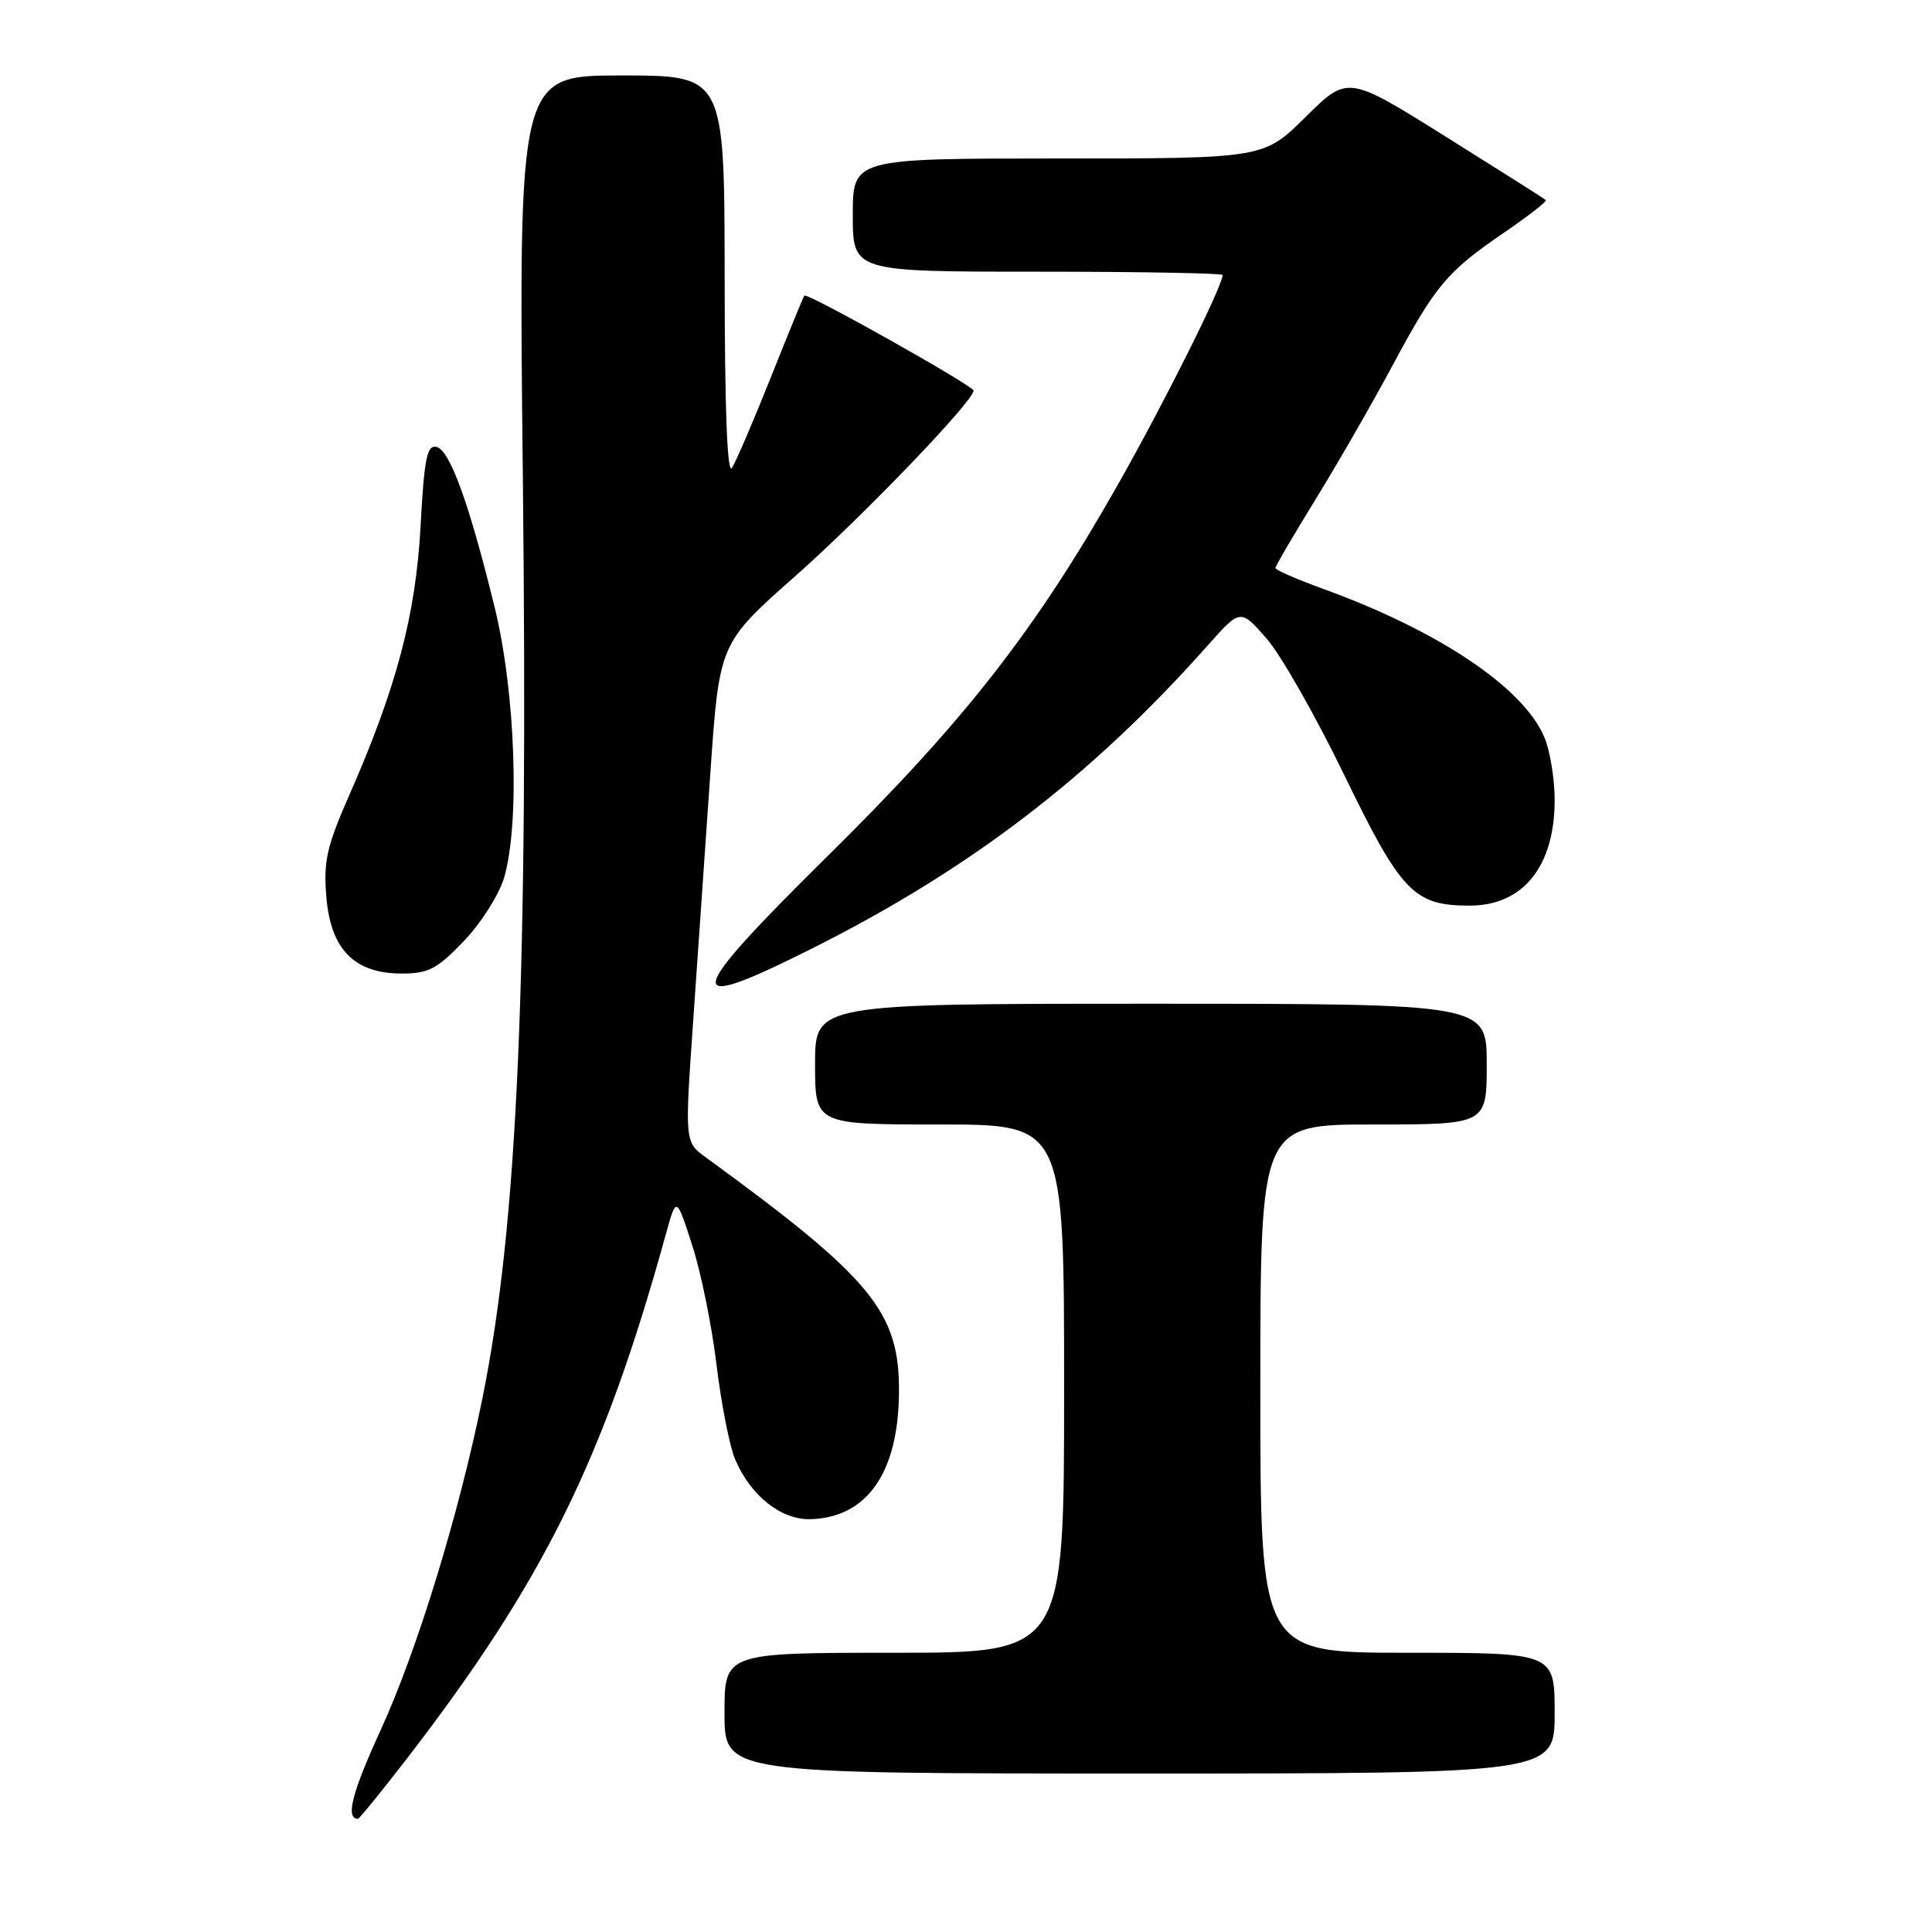 <?xml version="1.0" encoding="UTF-8" standalone="no"?>
<!DOCTYPE svg PUBLIC "-//W3C//DTD SVG 1.1//EN" "http://www.w3.org/Graphics/SVG/1.1/DTD/svg11.dtd" >
<svg xmlns="http://www.w3.org/2000/svg" xmlns:xlink="http://www.w3.org/1999/xlink" version="1.1" viewBox="0 0 256 256">
 <g >
 <path fill="currentColor"
d=" M 53.74 233.25 C 71.98 209.63 79.96 193.51 88.24 163.50 C 89.62 158.50 89.62 158.50 91.72 165.00 C 92.88 168.57 94.33 175.72 94.95 180.88 C 95.57 186.03 96.68 191.66 97.41 193.38 C 99.47 198.21 103.51 201.41 107.40 201.30 C 114.89 201.09 119.04 195.13 119.12 184.51 C 119.21 173.85 115.57 169.42 93.54 153.37 C 90.73 151.33 90.73 151.33 91.84 135.42 C 92.44 126.66 93.48 111.79 94.13 102.37 C 95.32 85.23 95.32 85.23 105.41 76.31 C 114.33 68.42 129.00 53.15 129.00 51.76 C 129.00 51.12 106.92 38.72 106.58 39.17 C 106.44 39.35 104.44 44.22 102.14 50.00 C 99.84 55.78 97.52 61.17 96.99 62.00 C 96.36 62.98 96.03 54.27 96.02 36.75 C 96.00 10.00 96.00 10.00 82.35 10.00 C 68.70 10.00 68.70 10.00 69.28 63.25 C 70.00 130.07 68.60 162.12 63.94 185.20 C 60.84 200.56 55.29 218.66 50.42 229.29 C 46.63 237.54 45.75 241.00 47.43 241.00 C 47.61 241.00 50.44 237.51 53.74 233.25 Z  M 206.00 227.00 C 206.00 219.00 206.00 219.00 186.50 219.00 C 167.00 219.00 167.00 219.00 167.00 184.00 C 167.00 149.00 167.00 149.00 182.00 149.00 C 197.00 149.00 197.00 149.00 197.00 141.00 C 197.00 133.00 197.00 133.00 152.50 133.00 C 108.00 133.00 108.00 133.00 108.00 141.00 C 108.00 149.00 108.00 149.00 124.50 149.00 C 141.00 149.00 141.00 149.00 141.00 184.00 C 141.00 219.00 141.00 219.00 118.50 219.00 C 96.00 219.00 96.00 219.00 96.00 227.00 C 96.00 235.00 96.00 235.00 151.00 235.00 C 206.00 235.00 206.00 235.00 206.00 227.00 Z  M 107.44 125.76 C 128.48 115.23 144.55 102.94 159.98 85.58 C 164.36 80.65 164.36 80.65 167.80 84.58 C 169.70 86.73 174.35 94.91 178.14 102.74 C 185.66 118.24 187.35 120.00 194.73 120.00 C 201.81 120.00 206.00 114.80 206.00 106.02 C 206.00 103.22 205.39 99.49 204.65 97.72 C 201.89 91.12 190.63 83.57 175.25 78.00 C 171.81 76.75 169.00 75.52 169.00 75.27 C 169.00 75.01 171.40 70.91 174.33 66.15 C 177.26 61.39 181.83 53.45 184.48 48.50 C 190.24 37.76 191.73 35.99 199.33 30.80 C 202.53 28.61 205.01 26.68 204.83 26.51 C 204.65 26.34 198.67 22.55 191.54 18.09 C 178.58 9.98 178.58 9.98 173.01 15.49 C 167.44 21.00 167.44 21.00 140.22 21.00 C 113.00 21.00 113.00 21.00 113.00 28.50 C 113.00 36.00 113.00 36.00 137.50 36.00 C 150.97 36.00 162.00 36.20 162.00 36.44 C 162.00 37.91 154.28 53.36 148.09 64.28 C 137.20 83.50 127.81 95.52 109.85 113.25 C 90.47 132.38 90.07 134.46 107.44 125.76 Z  M 61.45 124.71 C 63.71 122.36 66.10 118.59 66.78 116.35 C 68.91 109.22 68.32 91.80 65.55 80.50 C 62.16 66.65 59.58 59.55 57.81 59.21 C 56.57 58.96 56.20 60.84 55.73 69.71 C 55.09 81.48 52.54 91.12 46.29 105.34 C 43.29 112.15 42.85 114.13 43.24 118.83 C 43.81 125.80 46.95 129.00 53.23 129.00 C 56.77 129.00 57.92 128.40 61.45 124.71 Z "/>
</g>
</svg>